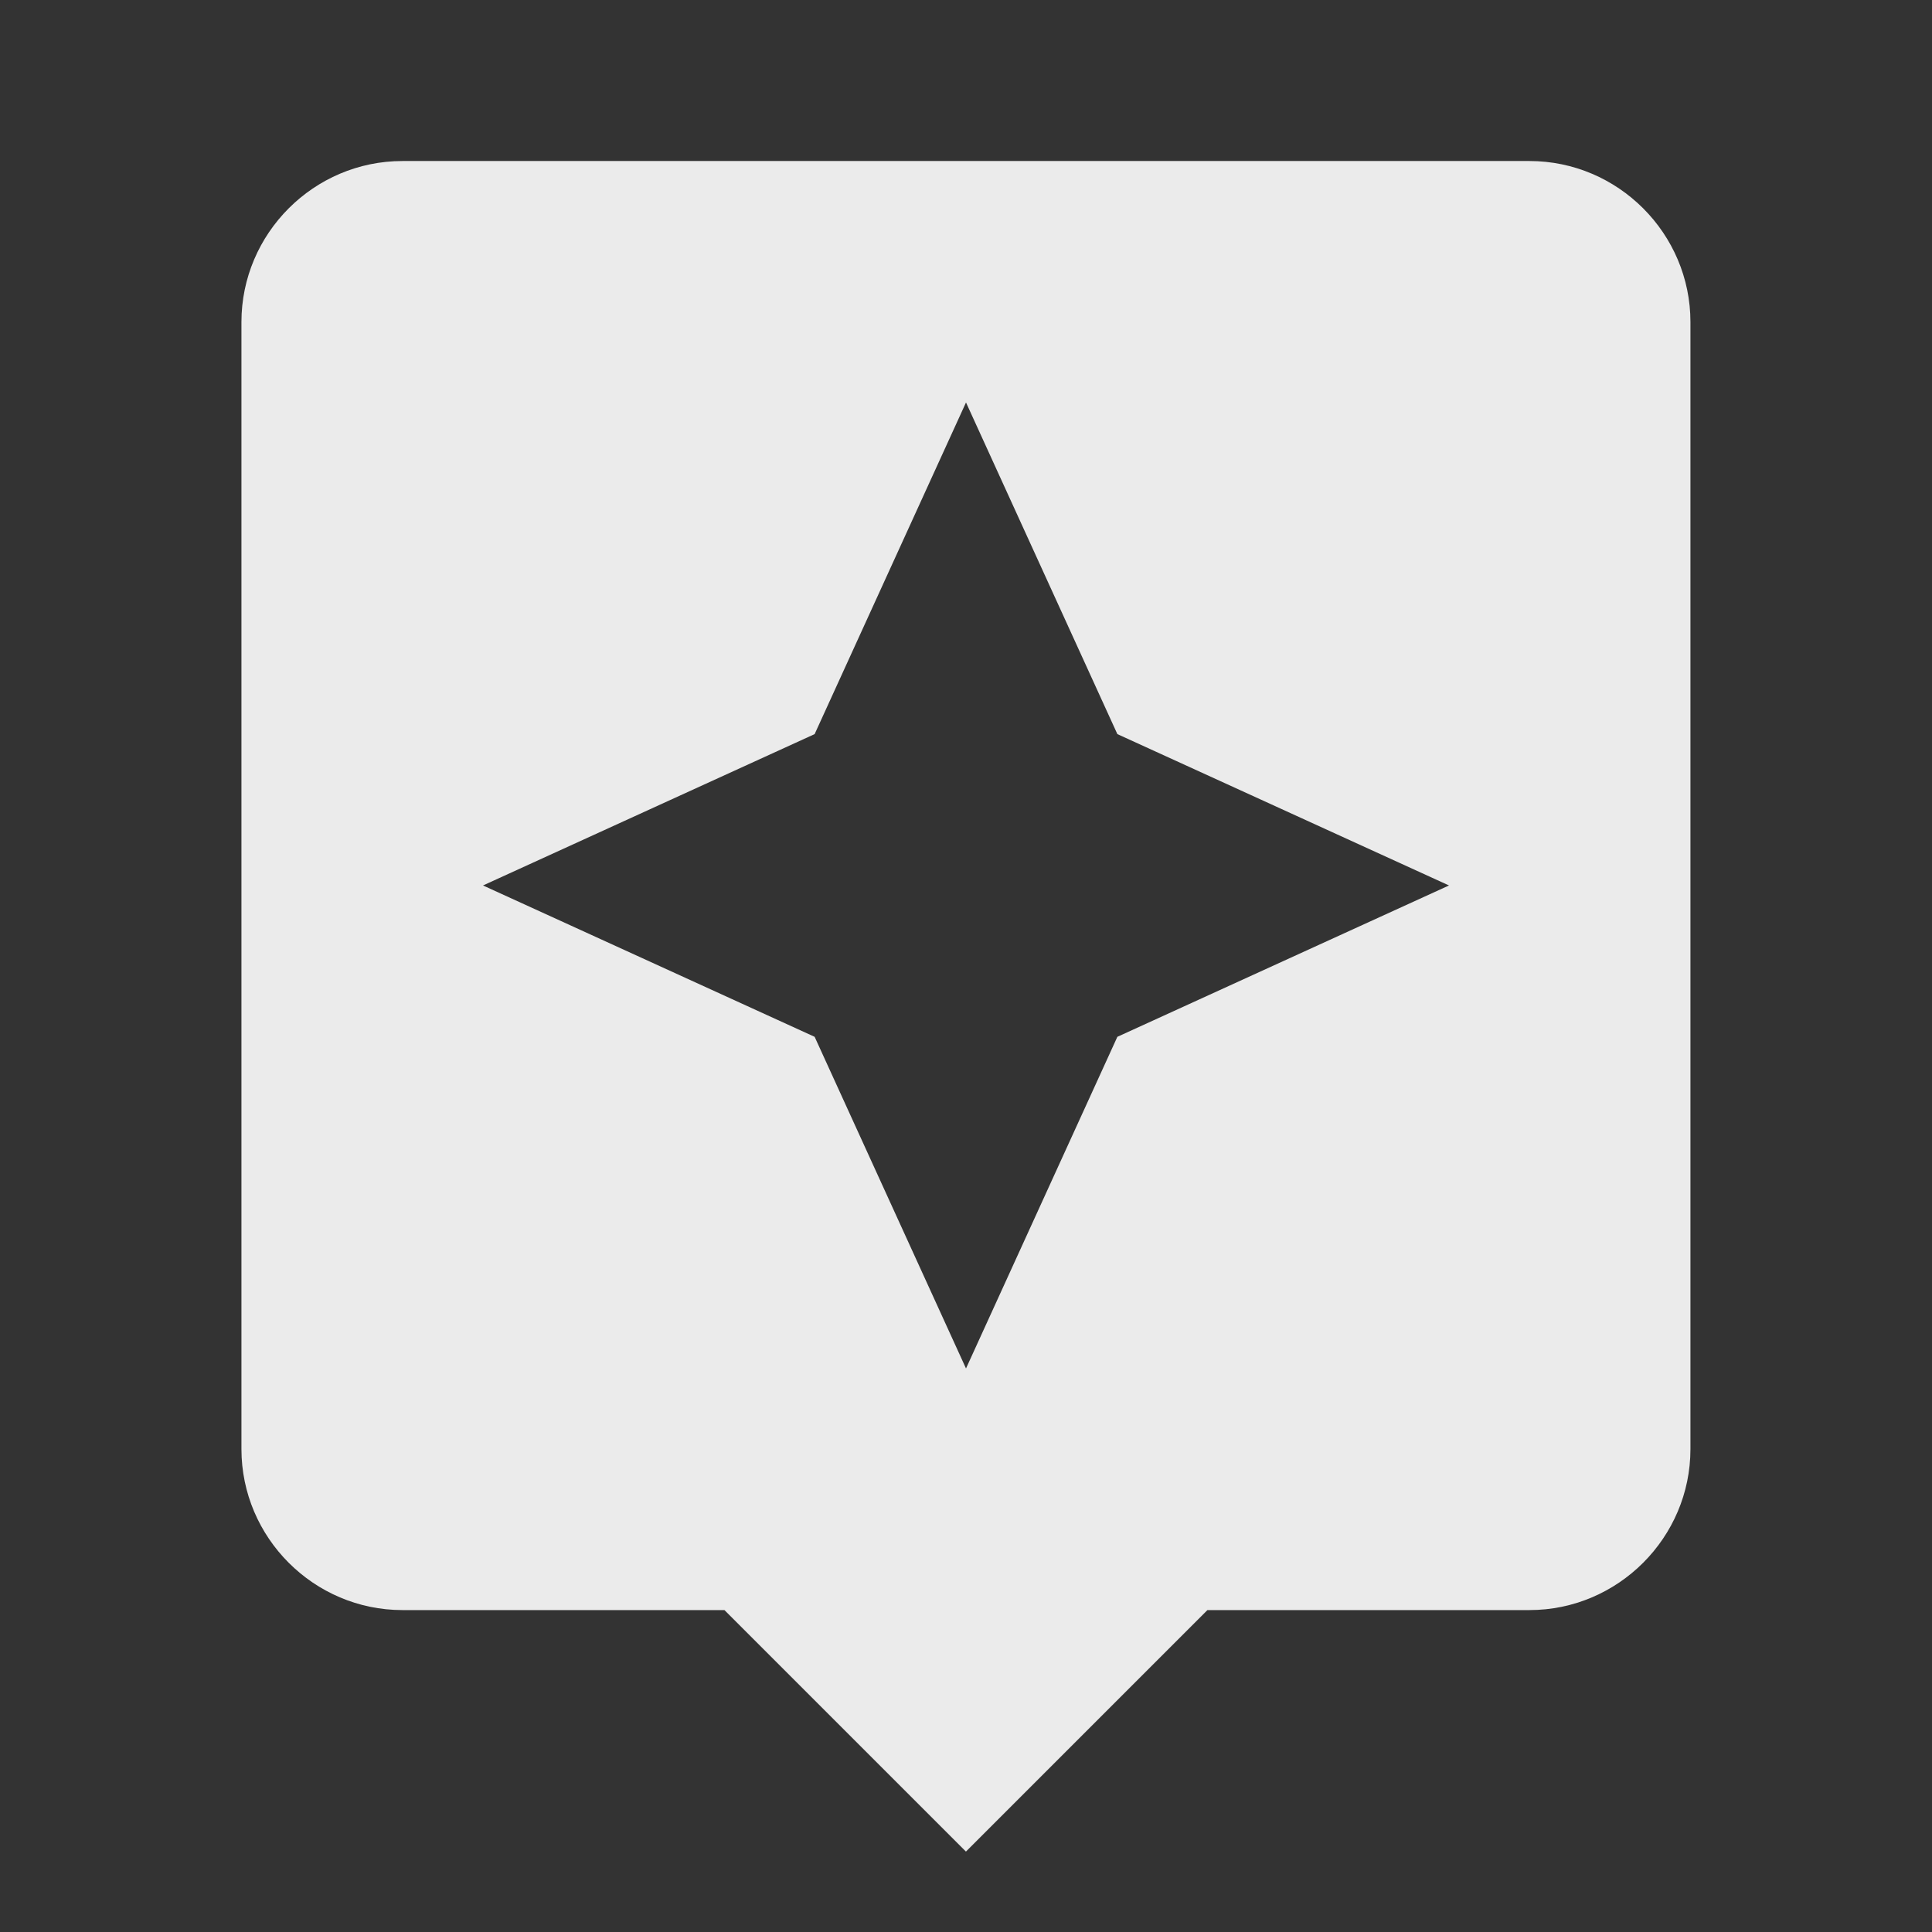 <!-- Generated by IcoMoon.io -->
<svg version="1.1" xmlns="http://www.w3.org/2000/svg" width="32" height="32" viewBox="0 0 32 32">
<rect x="0" y="0" width="32" height="32" fill="#333333" stroke="none"/>
<title>mt-assistant</title>
<path fill="#ebebeb" d="M25.333 2.667h-18.667c-1.467 0-2.667 1.2-2.667 2.667v18.667c0 1.467 1.2 2.667 2.667 2.667h5.333l4 4 4-4h5.333c1.467 0 2.667-1.2 2.667-2.667v-18.667c0-1.467-1.2-2.667-2.667-2.667v0zM18.507 17.173l-2.507 5.493-2.507-5.493-5.493-2.507 5.493-2.507 2.507-5.493 2.507 5.493 5.493 2.507-5.493 2.507z"></path>
</svg>
